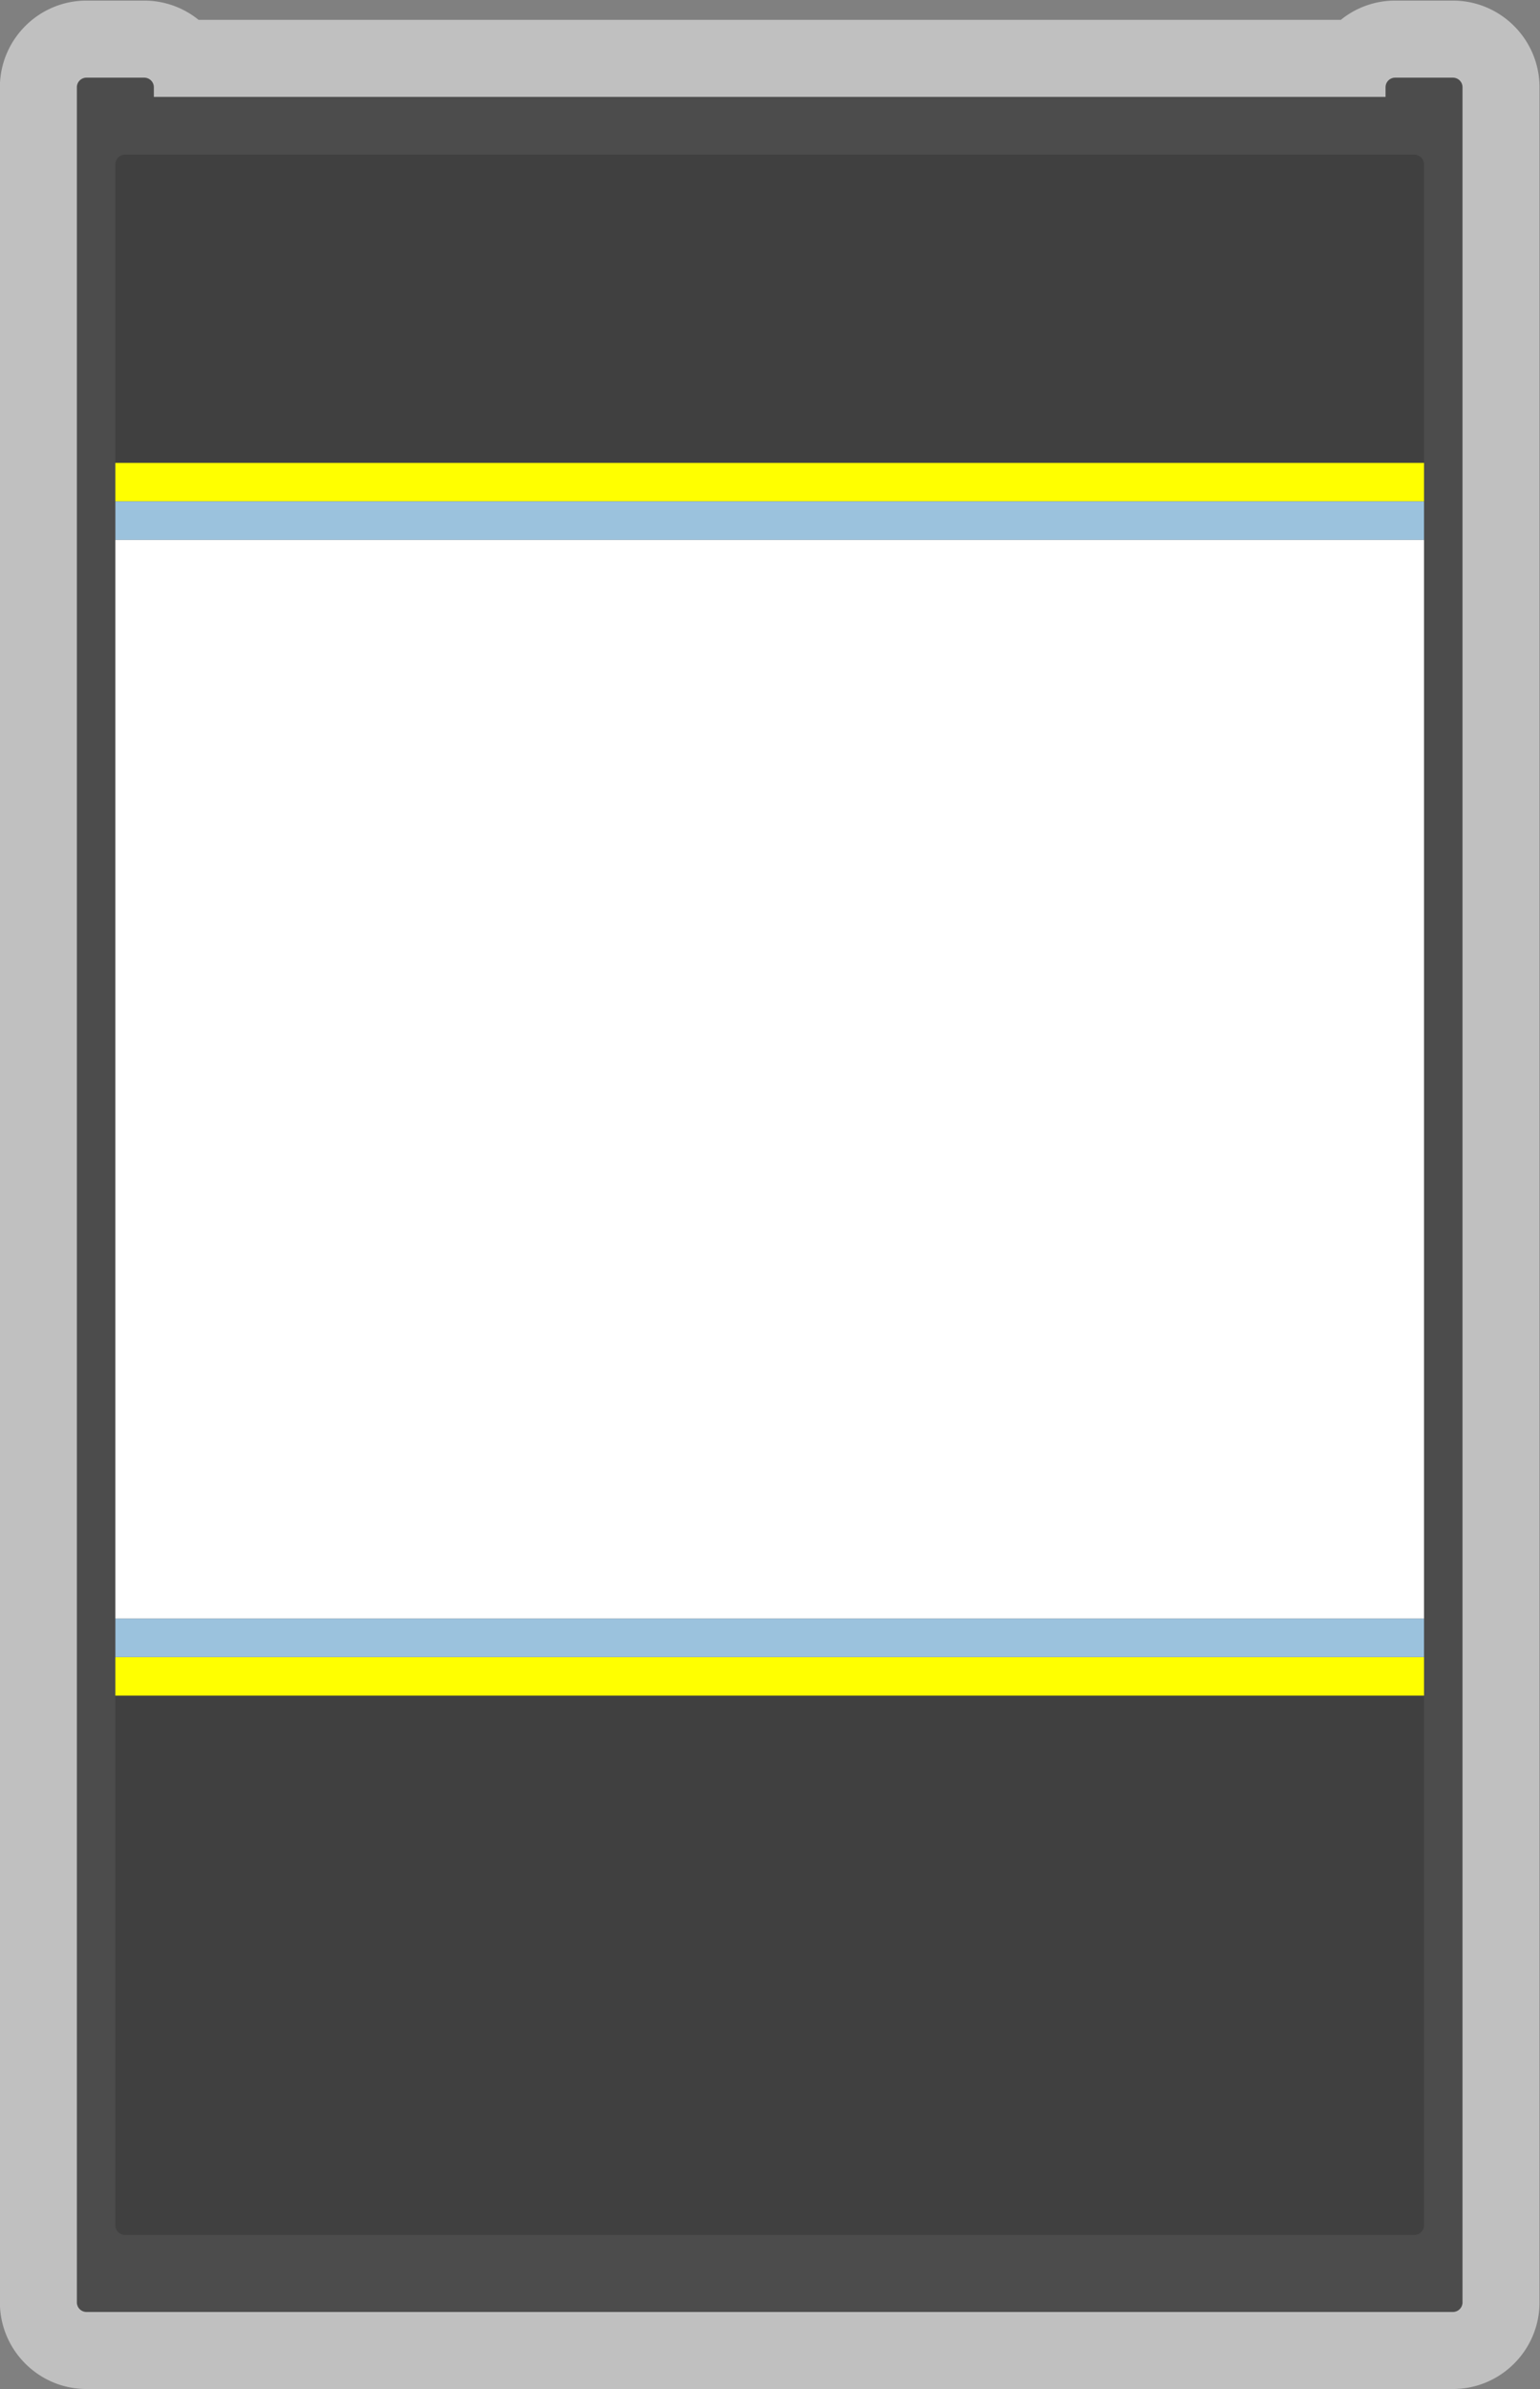 <svg xmlns="http://www.w3.org/2000/svg" xml:space="preserve" width="213.333" height="330.667"><rect width="100%" height="100%" fill="#808080" stroke="none"/><defs><clipPath id="a" clipPathUnits="userSpaceOnUse"><path d="M0 256h256V0H0Z"/></clipPath><clipPath id="b" clipPathUnits="userSpaceOnUse"><path d="M48 252h160V4H48Z"/></clipPath></defs><g clip-path="url(#a)" transform="matrix(1.333 0 0 -1.333 -64 336)"><g clip-path="url(#b)" style="opacity:.5"><path d="M0 0h-6a8.95 8.95 0 0 1-5.65-2h-118.699A8.96 8.96 0 0 1-136 0h-6c-4.962 0-9-4.038-9-9v-230c0-4.963 4.038-9 9-9H0c4.963 0 9 4.037 9 9V-9c0 4.962-4.037 9-9 9" style="fill:#fff;fill-opacity:1;fill-rule:nonzero;stroke:none" transform="translate(199 252)"/></g><path d="M0 0v-1h-128v1a1 1 0 0 1-1 1h-6a1 1 0 0 1-1-1v-230a1 1 0 0 1 1-1H7a1 1 0 0 1 1 1V0a1 1 0 0 1-1 1H1a1 1 0 0 1-1-1" style="fill:#4c4c4c;fill-opacity:1;fill-rule:nonzero;stroke:none" transform="translate(192 243)"/><path d="M0 0h-134a1 1 0 0 0-1 1v214a1 1 0 0 0 1 1H0a1 1 0 0 0 1-1V1a1 1 0 0 0-1-1" style="fill:#404040;fill-opacity:1;fill-rule:nonzero;stroke:none" transform="translate(195 20)"/><path d="M196 200H60v4h136zm0-124H60v4h136z" style="fill:#ff0;fill-opacity:1;fill-rule:nonzero;stroke:none"/><path d="M196 196H60v4h136zm0-116H60v4h136z" style="fill:#9bc2dd;fill-opacity:1;fill-rule:nonzero;stroke:none"/><path d="M196 84H60v112h136z" style="fill:#fff;fill-opacity:1;fill-rule:nonzero;stroke:none"/></g></svg>